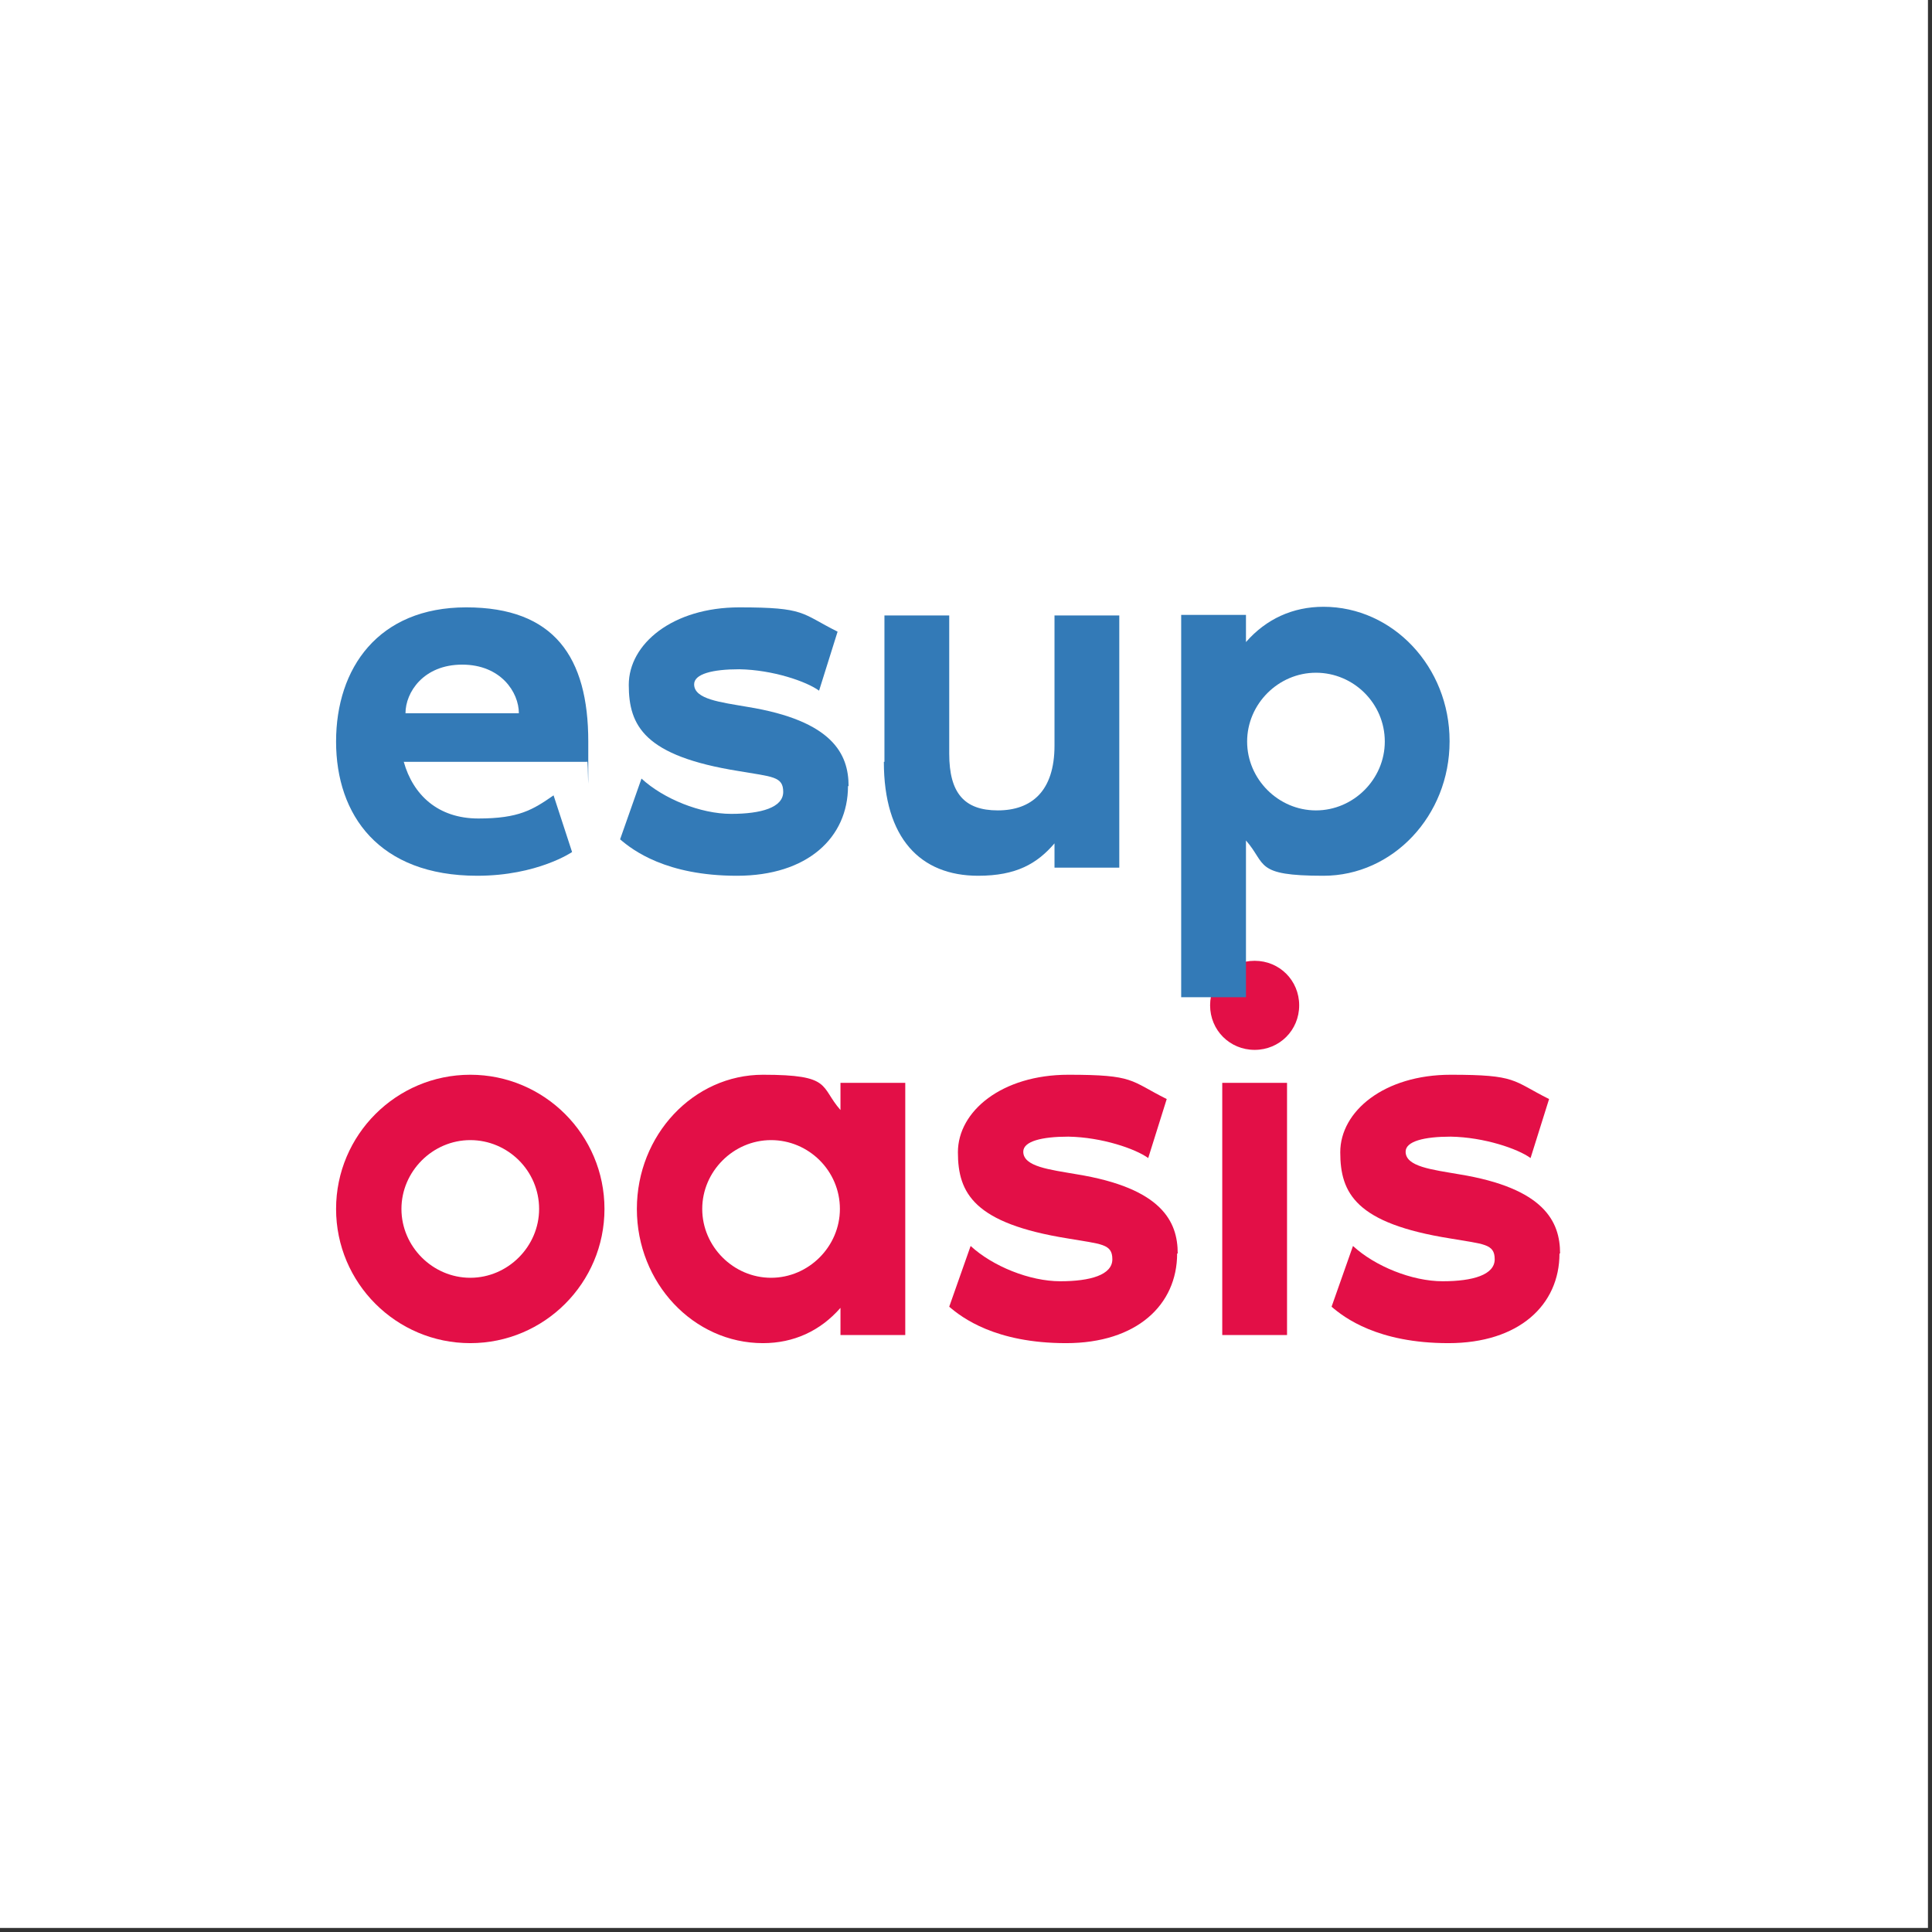 <?xml version="1.0" encoding="UTF-8"?>
<svg id="Calque_1" xmlns="http://www.w3.org/2000/svg" version="1.1" viewBox="0 0 334 334">
  <rect x="0" y="0" width="334" height="334" fill="#333333" stroke="none"/>
  <!-- Generator: Adobe Illustrator 29.0.0, SVG Export Plug-In . SVG Version: 2.1.0 Build 186)  -->
  <defs>
    <style>
      .st0 {
        fill: #fff;
        fill-rule: evenodd;
      }

      .st1 {
        isolation: isolate;
      }

      .st2 {
        fill: #337ab7;
      }

      .st3 {
        fill: #e30f47;
      }
    </style>
  </defs>
  <path class="st0" d="M0,0h333.3v333.3H0V0Z"/>
  <g>
    <g class="st1">
      <g class="st1">
        <path class="st3" d="M104.5,209c0,12.8-10.4,23.2-23.2,23.2s-23.2-10.4-23.2-23.2,10.4-23.2,23.2-23.2,23.2,10.4,23.2,23.2ZM93.2,209c0-6.6-5.4-11.9-11.9-11.9s-11.9,5.4-11.9,11.9,5.4,11.9,11.9,11.9,11.9-5.4,11.9-11.9Z"/>
        <path class="st3" d="M156.5,187.2v43.6h-11.2v-4.7c-3.5,4-8.1,6.1-13.4,6.1-12,0-21.8-10.4-21.8-23.2s9.8-23.2,21.8-23.2,9.8,2,13.4,6.1v-4.7h11.2ZM145.2,209c0-6.6-5.4-11.9-11.9-11.9s-11.9,5.4-11.9,11.9,5.4,11.9,11.9,11.9,11.9-5.4,11.9-11.9Z"/>
        <path class="st3" d="M203.5,216.7c0,8.9-7,15.5-19.2,15.5s-18-4.4-20.2-6.3l3.7-10.5c3.8,3.5,10.2,6.1,15.5,6.1,5.2,0,9-1.1,9-3.8s-1.9-2.6-7.7-3.6c-16.2-2.6-19-7.8-19-14.9s7.6-13.4,19.1-13.4,10.6,1,17,4.2l-3.2,10.2c-2.2-1.6-8-3.6-13.8-3.7-4.6,0-7.8.8-7.8,2.6,0,2.6,4.6,3.1,9.2,3.9,14.8,2.4,17.5,8.2,17.5,13.7Z"/>
        <path class="st3" d="M209.2,173.8c0-4.3,3.4-7.7,7.7-7.7s7.7,3.4,7.7,7.7-3.4,7.7-7.7,7.7-7.7-3.4-7.7-7.7ZM211.3,187.2h11.2v43.6h-11.2v-43.6Z"/>
        <path class="st3" d="M269.6,216.7c0,8.9-7,15.5-19.2,15.5s-18-4.4-20.2-6.3l3.7-10.5c3.8,3.5,10.2,6.1,15.5,6.1,5.2,0,9-1.1,9-3.8s-1.9-2.6-7.7-3.6c-16.3-2.6-19-7.8-19-14.9s7.6-13.4,19.1-13.4,10.6,1,17,4.2l-3.2,10.2c-2.2-1.6-8-3.6-13.8-3.7-4.6,0-7.8.8-7.8,2.6,0,2.6,4.6,3.1,9.2,3.9,14.8,2.4,17.5,8.2,17.5,13.7Z"/>
      </g>
    </g>
    <g class="st1">
      <g class="st1">
        <path class="st2" d="M101.5,131.7h-31.7c1.6,5.7,5.9,9.8,12.9,9.8s9.4-1.5,13-4l3.2,9.8s-6,4.1-16.4,4.1c-17,0-24.4-10.5-24.4-23.2s7.3-23.2,22.5-23.2,21.1,8.6,21.1,23.2,0,2.4-.2,3.5ZM89.7,123.3c0-3.6-3.1-8.4-9.8-8.4s-9.8,4.8-9.8,8.4h19.7Z"/>
        <path class="st2" d="M146.6,135.9c0,8.9-7,15.5-19.2,15.5s-18-4.4-20.2-6.3l3.7-10.5c3.8,3.5,10.2,6.1,15.5,6.1,5.2,0,9-1.1,9-3.8s-1.9-2.6-7.7-3.6c-16.3-2.6-19-7.8-19-14.9s7.6-13.4,19.1-13.4,10.6,1,17,4.2l-3.2,10.2c-2.2-1.6-8-3.6-13.8-3.7-4.6,0-7.8.8-7.8,2.6,0,2.6,4.6,3.1,9.2,3.9,14.8,2.4,17.5,8.2,17.5,13.7Z"/>
        <path class="st2" d="M152.9,131.7v-25.3h11.2v23.9c0,6.8,2.6,9.8,8.4,9.8s9.8-3.3,9.8-11.2v-22.5h11.2v43.6h-11.2v-4.2c-3,3.5-6.6,5.6-13.2,5.6-10,0-16.3-6.5-16.3-19.7Z"/>
        <path class="st2" d="M250.6,128.2c0,12.8-9.8,23.2-21.8,23.2s-9.8-2-13.4-6.1v27.1h-11.2v-66.1h11.2v4.7c3.5-4,8.1-6.1,13.4-6.1,12,0,21.8,10.4,21.8,23.2ZM239.4,128.2c0-6.6-5.4-11.9-11.9-11.9s-11.9,5.4-11.9,11.9,5.4,11.9,11.9,11.9,11.9-5.4,11.9-11.9Z"/>
      </g>
    </g>
  </g>
</svg>
